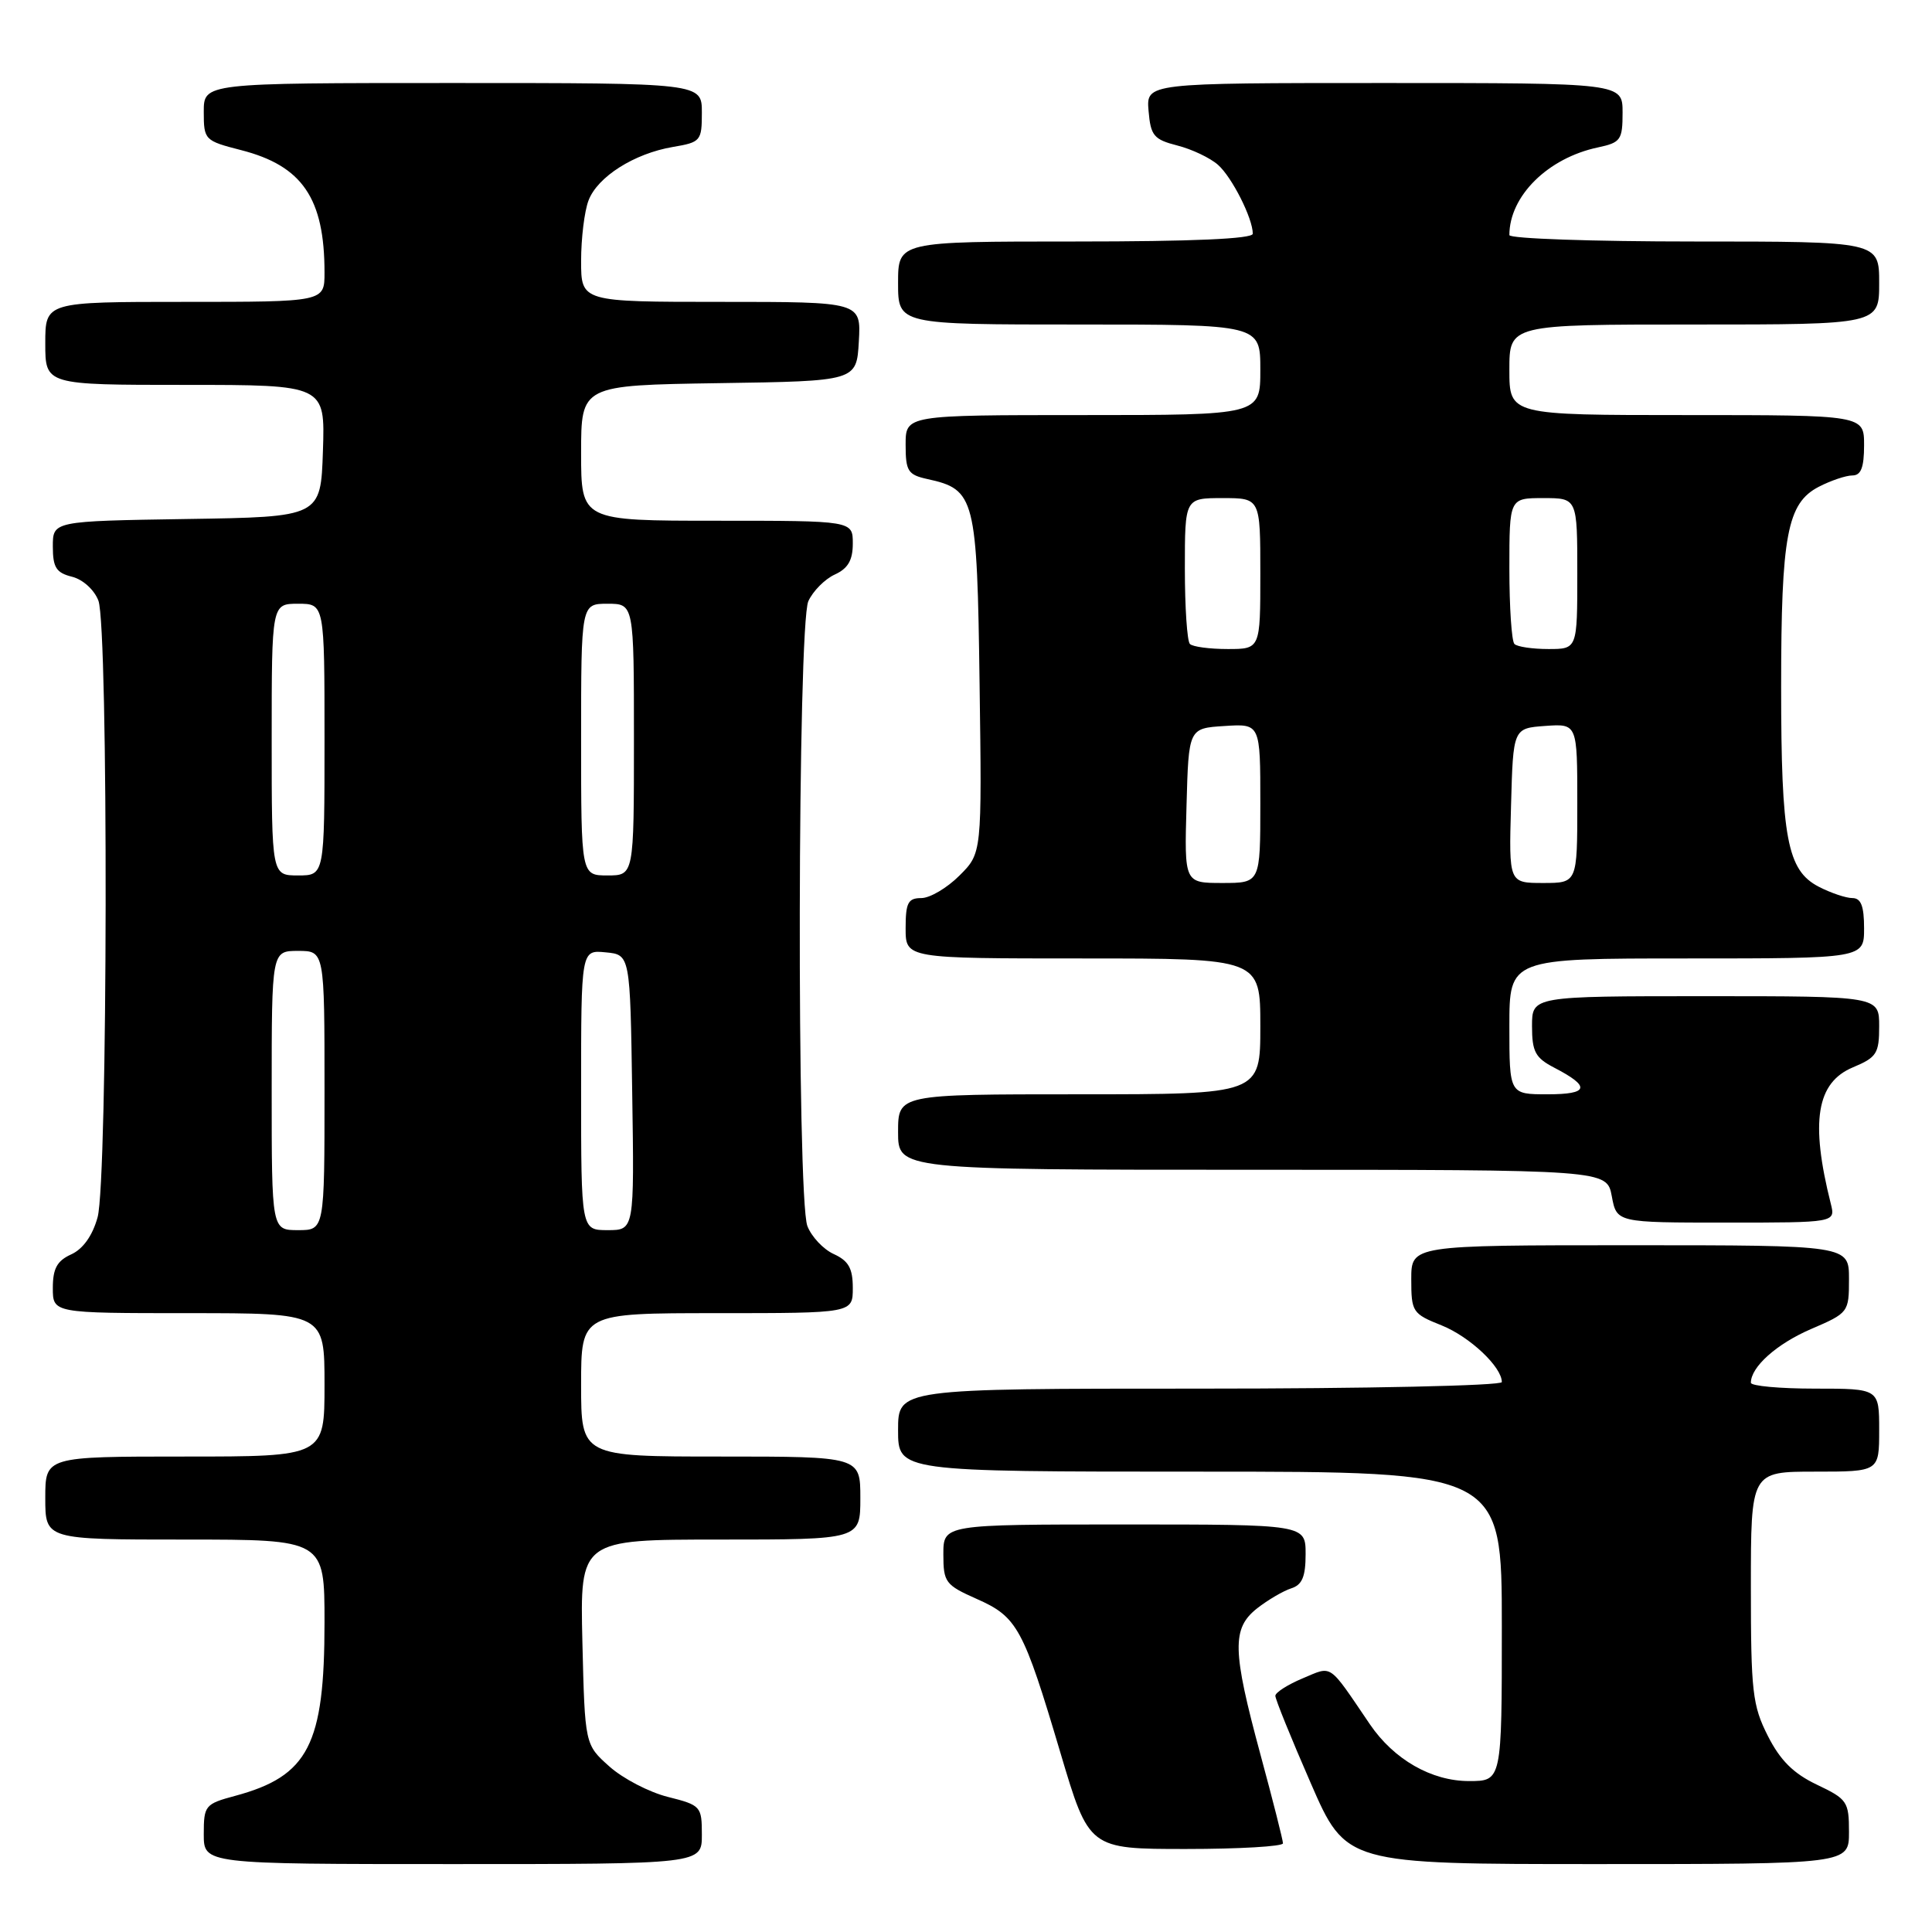 <?xml version="1.0" encoding="UTF-8" standalone="no"?>
<!DOCTYPE svg PUBLIC "-//W3C//DTD SVG 1.1//EN" "http://www.w3.org/Graphics/SVG/1.1/DTD/svg11.dtd" >
<svg xmlns="http://www.w3.org/2000/svg" xmlns:xlink="http://www.w3.org/1999/xlink" version="1.1" viewBox="0 0 256 256">
 <g >
 <path fill="currentColor"
d=" M 93.00 243.12 C 93.00 239.35 92.87 239.20 88.50 238.10 C 86.02 237.48 82.54 235.67 80.75 234.07 C 77.50 231.17 77.50 231.17 77.17 217.58 C 76.85 204.00 76.85 204.00 95.42 204.00 C 114.00 204.00 114.00 204.00 114.00 198.50 C 114.00 193.00 114.00 193.00 95.50 193.00 C 77.00 193.00 77.00 193.00 77.00 183.50 C 77.00 174.00 77.00 174.00 95.00 174.00 C 113.00 174.00 113.00 174.00 113.00 170.66 C 113.00 168.06 112.44 167.07 110.48 166.17 C 109.09 165.54 107.52 163.86 106.98 162.45 C 105.56 158.71 105.68 82.80 107.11 79.66 C 107.72 78.32 109.30 76.73 110.61 76.13 C 112.36 75.33 113.00 74.24 113.00 72.02 C 113.00 69.00 113.00 69.00 95.00 69.00 C 77.00 69.00 77.00 69.00 77.00 60.02 C 77.00 51.05 77.00 51.05 95.25 50.77 C 113.50 50.50 113.50 50.50 113.80 45.25 C 114.10 40.00 114.10 40.00 95.55 40.00 C 77.00 40.00 77.00 40.00 77.00 34.57 C 77.00 31.58 77.44 27.98 77.98 26.57 C 79.17 23.42 84.04 20.34 89.17 19.47 C 92.85 18.85 93.00 18.67 93.00 14.91 C 93.00 11.00 93.00 11.00 60.00 11.00 C 27.00 11.00 27.00 11.00 27.00 14.81 C 27.00 18.54 27.11 18.65 31.94 19.89 C 40.07 21.97 43.00 26.28 43.00 36.12 C 43.00 40.00 43.00 40.00 24.50 40.00 C 6.00 40.00 6.00 40.00 6.00 45.50 C 6.00 51.00 6.00 51.00 24.54 51.00 C 43.08 51.00 43.08 51.00 42.79 59.75 C 42.50 68.50 42.50 68.50 24.75 68.77 C 7.00 69.05 7.00 69.05 7.00 72.41 C 7.00 75.19 7.45 75.90 9.54 76.42 C 10.98 76.78 12.49 78.15 13.04 79.59 C 14.38 83.13 14.29 156.41 12.93 161.30 C 12.26 163.73 11.00 165.50 9.44 166.21 C 7.56 167.06 7.00 168.09 7.00 170.66 C 7.00 174.00 7.00 174.00 25.00 174.00 C 43.00 174.00 43.00 174.00 43.00 183.50 C 43.00 193.00 43.00 193.00 24.50 193.00 C 6.00 193.00 6.00 193.00 6.00 198.50 C 6.00 204.00 6.00 204.00 24.50 204.00 C 43.00 204.00 43.00 204.00 43.00 214.98 C 43.00 231.20 40.87 235.34 31.16 237.96 C 27.17 239.03 27.00 239.24 27.00 243.04 C 27.00 247.00 27.00 247.00 60.00 247.00 C 93.00 247.00 93.00 247.00 93.00 243.12 Z  M 245.00 242.75 C 245.00 238.73 244.77 238.39 240.75 236.48 C 237.64 235.00 235.89 233.26 234.25 230.02 C 232.21 225.99 232.00 224.16 232.00 210.29 C 232.00 195.00 232.00 195.00 240.50 195.00 C 249.00 195.00 249.00 195.00 249.00 189.50 C 249.00 184.00 249.00 184.00 240.50 184.00 C 235.82 184.00 232.00 183.65 232.00 183.22 C 232.00 181.12 235.42 178.07 239.96 176.11 C 244.94 173.97 245.00 173.89 245.00 169.47 C 245.00 165.00 245.00 165.00 216.00 165.00 C 187.00 165.00 187.00 165.00 187.00 169.51 C 187.00 173.84 187.16 174.08 191.02 175.62 C 194.75 177.12 199.00 181.12 199.00 183.13 C 199.00 183.61 181.00 184.00 159.00 184.00 C 119.00 184.00 119.00 184.00 119.00 189.50 C 119.00 195.00 119.00 195.00 159.00 195.00 C 199.00 195.00 199.00 195.00 199.00 215.50 C 199.00 236.00 199.00 236.00 194.65 236.00 C 189.68 236.00 184.70 233.15 181.52 228.48 C 175.93 220.25 176.61 220.72 172.61 222.39 C 170.63 223.22 169.00 224.26 168.99 224.70 C 168.98 225.14 171.09 230.34 173.67 236.25 C 178.35 247.00 178.35 247.00 211.68 247.00 C 245.00 247.00 245.00 247.00 245.00 242.75 Z  M 170.00 244.25 C 170.00 243.84 168.66 238.55 167.02 232.50 C 163.27 218.64 163.21 215.77 166.58 213.11 C 168.00 212.00 170.03 210.81 171.08 210.47 C 172.54 210.01 173.00 208.93 173.00 205.93 C 173.00 202.00 173.00 202.00 149.00 202.00 C 125.00 202.00 125.00 202.00 125.00 205.95 C 125.00 209.67 125.27 210.02 129.43 211.87 C 134.80 214.24 135.60 215.72 140.51 232.25 C 144.30 245.00 144.30 245.00 157.15 245.00 C 164.22 245.00 170.00 244.66 170.00 244.25 Z  M 242.59 159.50 C 239.85 148.60 240.69 143.44 245.54 141.42 C 248.67 140.11 249.00 139.59 249.00 135.99 C 249.00 132.00 249.00 132.00 226.00 132.00 C 203.00 132.00 203.00 132.00 203.00 135.97 C 203.00 139.36 203.44 140.17 205.94 141.47 C 210.81 143.99 210.55 145.00 205.06 145.00 C 200.00 145.00 200.00 145.00 200.00 136.00 C 200.00 127.00 200.00 127.00 223.50 127.00 C 247.00 127.00 247.00 127.00 247.00 123.00 C 247.00 120.05 246.59 119.00 245.45 119.00 C 244.60 119.00 242.59 118.32 241.00 117.50 C 236.81 115.33 236.01 111.10 236.01 91.00 C 236.01 70.90 236.81 66.67 241.00 64.50 C 242.59 63.68 244.60 63.00 245.45 63.00 C 246.59 63.00 247.00 61.95 247.00 59.00 C 247.00 55.00 247.00 55.00 223.50 55.00 C 200.00 55.00 200.00 55.00 200.00 49.00 C 200.00 43.00 200.00 43.00 224.50 43.00 C 249.00 43.00 249.00 43.00 249.00 37.50 C 249.00 32.00 249.00 32.00 224.50 32.00 C 211.03 32.00 200.00 31.62 200.00 31.15 C 200.00 25.98 205.10 20.93 211.75 19.53 C 214.75 18.89 215.00 18.54 215.00 14.92 C 215.00 11.00 215.00 11.00 183.44 11.00 C 151.88 11.00 151.88 11.00 152.19 14.69 C 152.47 17.98 152.88 18.48 156.00 19.28 C 157.93 19.77 160.35 20.92 161.39 21.84 C 163.24 23.47 166.00 28.93 166.00 30.97 C 166.00 31.65 157.99 32.00 142.50 32.00 C 119.00 32.00 119.00 32.00 119.00 37.50 C 119.00 43.00 119.00 43.00 143.00 43.00 C 167.00 43.00 167.00 43.00 167.00 49.00 C 167.00 55.00 167.00 55.00 143.50 55.00 C 120.00 55.00 120.00 55.00 120.00 58.92 C 120.00 62.43 120.30 62.91 122.90 63.48 C 129.21 64.86 129.47 65.90 129.80 90.63 C 130.11 113.05 130.11 113.05 127.13 116.02 C 125.49 117.66 123.22 119.00 122.08 119.00 C 120.32 119.00 120.00 119.62 120.00 123.00 C 120.00 127.00 120.00 127.00 143.50 127.00 C 167.00 127.00 167.00 127.00 167.00 136.00 C 167.00 145.00 167.00 145.00 143.00 145.00 C 119.00 145.00 119.00 145.00 119.00 150.00 C 119.00 155.00 119.00 155.00 165.95 155.00 C 212.91 155.00 212.91 155.00 213.57 158.50 C 214.22 162.00 214.22 162.00 228.72 162.00 C 243.22 162.00 243.22 162.00 242.59 159.50 Z  M 36.00 144.50 C 36.00 126.00 36.00 126.00 39.50 126.00 C 43.00 126.00 43.00 126.00 43.00 144.50 C 43.00 163.00 43.00 163.00 39.50 163.00 C 36.00 163.00 36.00 163.00 36.00 144.50 Z  M 77.00 144.44 C 77.00 125.87 77.00 125.87 80.25 126.19 C 83.50 126.50 83.50 126.50 83.77 144.75 C 84.05 163.00 84.05 163.00 80.52 163.00 C 77.00 163.00 77.00 163.00 77.00 144.44 Z  M 36.00 98.00 C 36.00 80.00 36.00 80.00 39.50 80.00 C 43.00 80.00 43.00 80.00 43.00 98.00 C 43.00 116.00 43.00 116.00 39.50 116.00 C 36.00 116.00 36.00 116.00 36.00 98.00 Z  M 77.00 98.00 C 77.00 80.00 77.00 80.00 80.50 80.00 C 84.00 80.00 84.00 80.00 84.00 98.00 C 84.00 116.00 84.00 116.00 80.50 116.00 C 77.00 116.00 77.00 116.00 77.00 98.00 Z  M 157.22 106.75 C 157.50 96.50 157.50 96.50 162.25 96.20 C 167.00 95.89 167.00 95.89 167.00 106.45 C 167.00 117.00 167.00 117.00 161.97 117.00 C 156.93 117.00 156.93 117.00 157.22 106.75 Z  M 200.22 106.75 C 200.50 96.50 200.50 96.50 204.75 96.19 C 209.00 95.89 209.00 95.89 209.00 106.44 C 209.00 117.00 209.00 117.00 204.47 117.00 C 199.93 117.00 199.93 117.00 200.22 106.75 Z  M 157.67 85.33 C 157.30 84.97 157.00 80.47 157.00 75.33 C 157.00 66.00 157.00 66.00 162.00 66.00 C 167.00 66.00 167.00 66.00 167.00 76.00 C 167.00 86.00 167.00 86.00 162.67 86.00 C 160.28 86.00 158.03 85.70 157.67 85.33 Z  M 200.67 85.33 C 200.30 84.97 200.00 80.47 200.00 75.33 C 200.00 66.00 200.00 66.00 204.50 66.00 C 209.00 66.00 209.00 66.00 209.00 76.00 C 209.00 86.00 209.00 86.00 205.17 86.00 C 203.06 86.00 201.03 85.70 200.67 85.33 Z "/>
</g>
</svg>